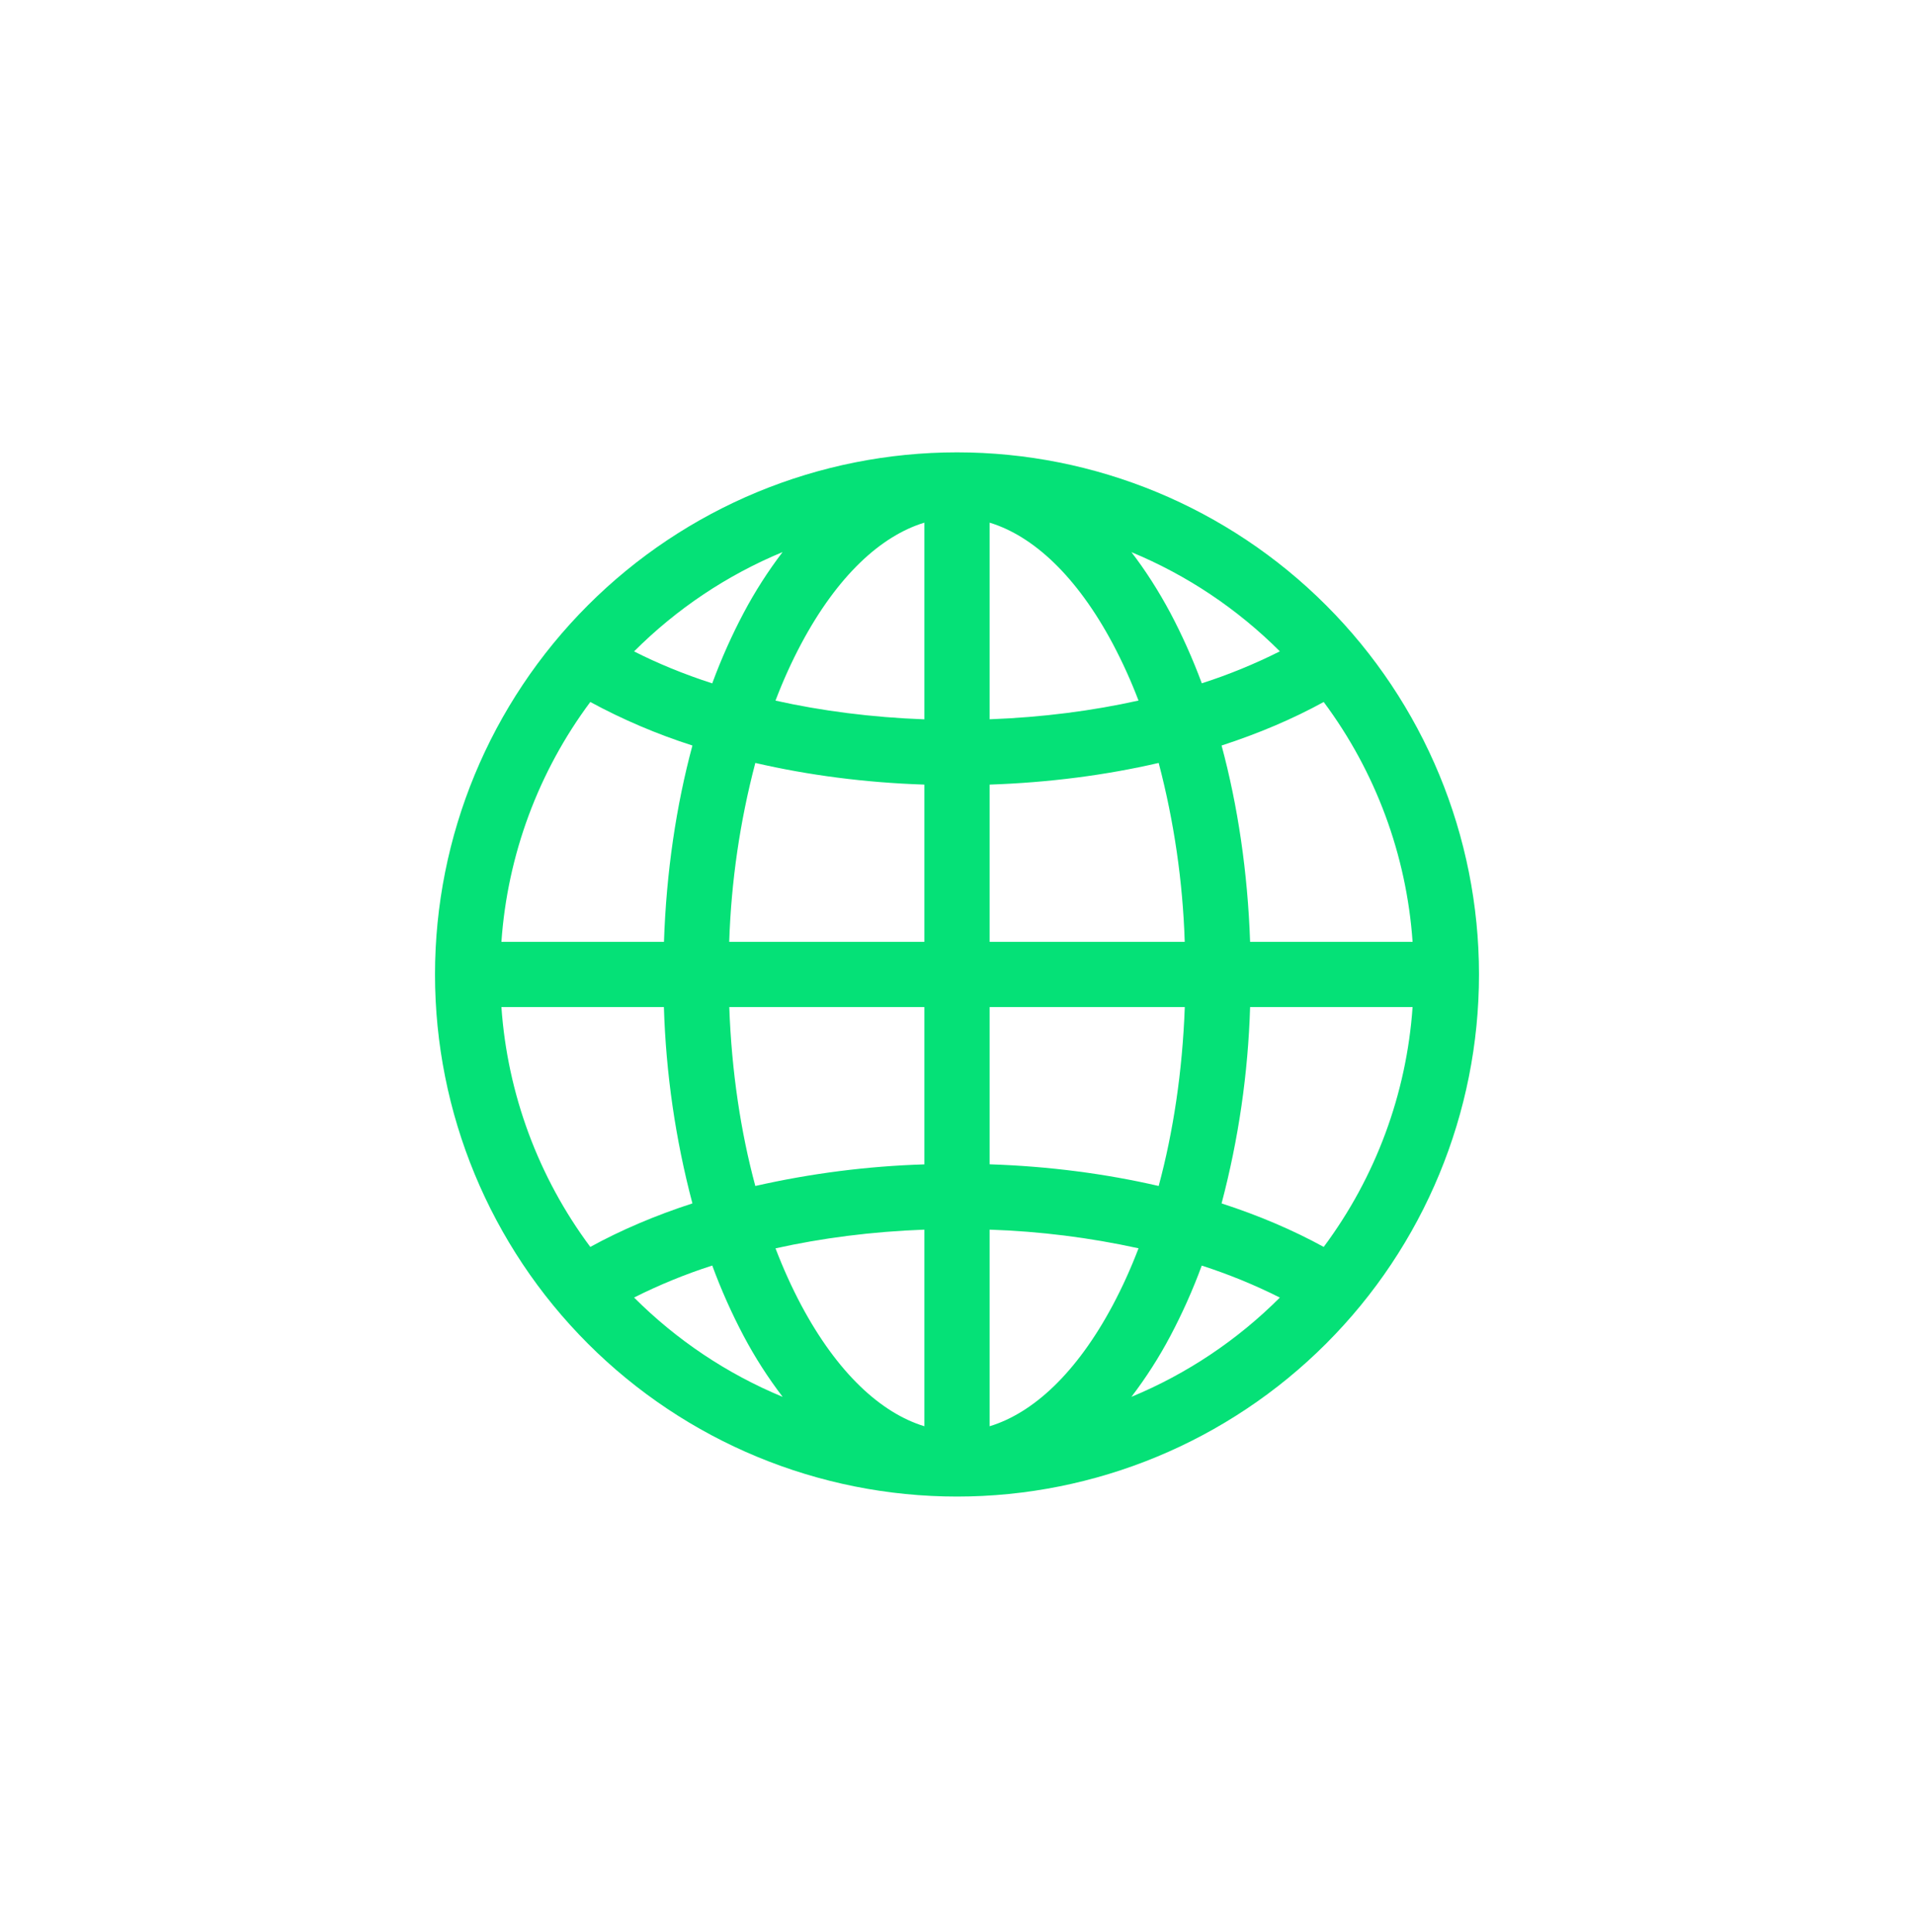 <svg width="110" height="111" viewBox="0 0 110 111" fill="none" xmlns="http://www.w3.org/2000/svg">
<g filter="url(#filter0_d)">
<g filter="url(#filter1_i)">
<rect x="10" y="4.996" width="90" height="90" rx="24" fill="white"/>
</g>
<path d="M25 49.992C25 42.036 28.161 34.405 33.787 28.779C39.413 23.153 47.044 19.992 55 19.992C62.956 19.992 70.587 23.153 76.213 28.779C81.839 34.405 85 42.036 85 49.992C85 57.949 81.839 65.579 76.213 71.205C70.587 76.832 62.956 79.992 55 79.992C47.044 79.992 39.413 76.832 33.787 71.205C28.161 65.579 25 57.949 25 49.992ZM53.125 24.031C50.612 24.796 48.119 27.106 46.049 30.987C45.513 31.992 45.014 33.087 44.568 34.257C47.211 34.846 50.087 35.221 53.125 35.333V24.031ZM40.934 33.263C41.466 31.823 42.074 30.473 42.737 29.221C43.386 27.995 44.135 26.825 44.976 25.722C41.784 27.045 38.883 28.985 36.441 31.43C37.799 32.12 39.303 32.738 40.934 33.267V33.263ZM38.159 48.117C38.294 44.105 38.864 40.291 39.794 36.837C37.764 36.188 35.799 35.351 33.925 34.336C30.938 38.346 29.166 43.129 28.817 48.117H38.155H38.159ZM43.409 37.838C42.525 41.198 42.022 44.645 41.909 48.117H53.125V39.083C49.712 38.971 46.439 38.54 43.409 37.838ZM56.875 39.08V48.117H68.088C67.976 44.646 67.474 41.198 66.591 37.838C63.561 38.54 60.288 38.967 56.875 39.083V39.08ZM41.913 51.867C42.044 55.568 42.572 59.045 43.409 62.146C46.6 61.422 49.854 61.006 53.125 60.905V51.867H41.913ZM56.875 51.867V60.901C60.288 61.013 63.561 61.445 66.591 62.146C67.427 59.045 67.956 55.568 68.091 51.867H56.875ZM44.568 65.727C45.017 66.897 45.513 67.992 46.049 68.997C48.119 72.878 50.616 75.185 53.125 75.953V64.655C50.087 64.767 47.211 65.142 44.568 65.731V65.727ZM44.98 74.262C44.137 73.16 43.387 71.99 42.737 70.763C42.047 69.456 41.444 68.105 40.934 66.717C39.391 67.213 37.889 67.827 36.441 68.555C38.883 71 41.784 72.939 44.976 74.262H44.98ZM39.794 63.147C38.82 59.462 38.27 55.677 38.155 51.867H28.817C29.165 56.855 30.938 61.639 33.925 65.648C35.688 64.681 37.656 63.841 39.794 63.147ZM65.024 74.262C68.215 72.94 71.114 71.002 73.555 68.558C72.108 67.831 70.608 67.217 69.066 66.721C68.556 68.107 67.953 69.458 67.263 70.763C66.614 71.99 65.865 73.16 65.024 74.262ZM56.875 64.651V75.953C59.388 75.188 61.881 72.878 63.951 68.997C64.487 67.992 64.986 66.897 65.433 65.727C62.619 65.11 59.754 64.751 56.875 64.655V64.651ZM70.206 63.147C72.344 63.841 74.312 64.681 76.075 65.648C79.062 61.639 80.835 56.855 81.183 51.867H71.845C71.73 55.677 71.18 59.462 70.206 63.147ZM81.183 48.117C80.835 43.129 79.062 38.346 76.075 34.336C74.312 35.303 72.344 36.143 70.206 36.837C71.136 40.287 71.706 44.105 71.845 48.117H81.183ZM67.263 29.221C67.926 30.473 68.534 31.823 69.07 33.263C70.61 32.767 72.11 32.153 73.555 31.426C71.113 28.984 68.214 27.047 65.024 25.726C65.841 26.787 66.591 27.965 67.263 29.221ZM65.433 34.257C65.007 33.138 64.512 32.046 63.951 30.987C61.881 27.106 59.388 24.8 56.875 24.031V35.33C59.913 35.217 62.789 34.842 65.433 34.253V34.257Z" fill="#05E177"/>
</g>
<defs>
<filter id="filter0_d" x="0" y="0.996" width="110" height="110" filterUnits="userSpaceOnUse" color-interpolation-filters="sRGB">
<feFlood flood-opacity="0" result="BackgroundImageFix"/>
<feColorMatrix in="SourceAlpha" type="matrix" values="0 0 0 0 0 0 0 0 0 0 0 0 0 0 0 0 0 0 127 0" result="hardAlpha"/>
<feOffset dy="6"/>
<feGaussianBlur stdDeviation="5"/>
<feComposite in2="hardAlpha" operator="out"/>
<feColorMatrix type="matrix" values="0 0 0 0 0 0 0 0 0 0.388 0 0 0 0 0.51 0 0 0 0.25 0"/>
<feBlend mode="normal" in2="BackgroundImageFix" result="effect1_dropShadow"/>
<feBlend mode="normal" in="SourceGraphic" in2="effect1_dropShadow" result="shape"/>
</filter>
<filter id="filter1_i" x="10" y="4.996" width="90" height="90" filterUnits="userSpaceOnUse" color-interpolation-filters="sRGB">
<feFlood flood-opacity="0" result="BackgroundImageFix"/>
<feBlend mode="normal" in="SourceGraphic" in2="BackgroundImageFix" result="shape"/>
<feColorMatrix in="SourceAlpha" type="matrix" values="0 0 0 0 0 0 0 0 0 0 0 0 0 0 0 0 0 0 127 0" result="hardAlpha"/>
<feOffset/>
<feGaussianBlur stdDeviation="5"/>
<feComposite in2="hardAlpha" operator="arithmetic" k2="-1" k3="1"/>
<feColorMatrix type="matrix" values="0 0 0 0 0.383 0 0 0 0 0.519 0 0 0 0 1 0 0 0 0.25 0"/>
<feBlend mode="normal" in2="shape" result="effect1_innerShadow"/>
</filter>
</defs>
</svg>
